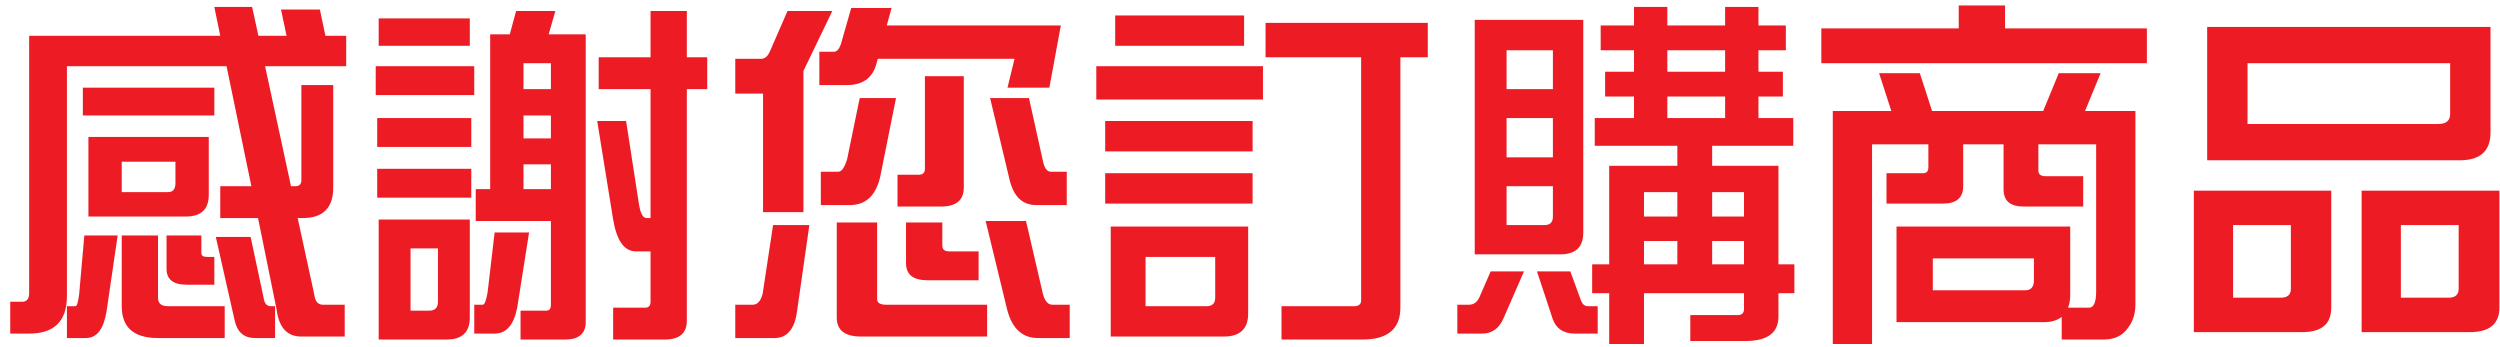 <svg version="1.1" xmlns="http://www.w3.org/2000/svg" xmlns:xlink="http://www.w3.org/1999/xlink" width="216" height="30" viewBox="0 0 216 30">
<path id="text-thanks" d="M213.420,28.695 C213.420,28.695 204.044,28.695 204.044,28.695 L204.044,16.471 L215.948,16.471 C215.948,16.471 215.948,26.583 215.948,26.583 C215.948,27.991 215.084,28.695 213.420,28.695 zM212.428,19.447 L207.436,19.447 L207.436,25.719 C207.436,25.719 211.564,25.719 211.564,25.719 C212.140,25.719 212.428,25.463 212.428,24.951 C212.428,24.951 212.428,19.447 212.428,19.447 zM212.556,13.847 C212.556,13.847 190.699,13.847 190.699,13.847 L190.699,2.326 L215.180,2.326 C215.180,2.326 215.180,11.447 215.180,11.447 C215.180,13.047 214.284,13.847 212.556,13.847 zM211.692,5.462 L194.187,5.462 L194.187,10.711 C194.187,10.711 210.700,10.711 210.700,10.711 C211.340,10.711 211.692,10.423 211.692,9.847 C211.692,9.847 211.692,5.462 211.692,5.462 zM201.420,26.583 C201.420,27.991 200.588,28.695 198.924,28.695 C198.924,28.695 189.547,28.695 189.547,28.695 L189.547,16.471 L201.420,16.471 C201.420,16.471 201.420,26.583 201.420,26.583 zM197.931,19.447 L192.939,19.447 L192.939,25.719 C192.939,25.719 197.067,25.719 197.067,25.719 C197.643,25.719 197.931,25.463 197.931,24.951 C197.931,24.951 197.931,19.447 197.931,19.447 zM157.362,2.454 L169.235,2.454 L169.235,0.470 L173.235,0.470 L173.235,2.454 L185.491,2.454 L185.491,5.462 L157.362,5.462 L157.362,2.454 zM153.658,27.351 C153.658,28.759 152.698,29.463 150.810,29.463 C150.810,29.463 146.042,29.463 146.042,29.463 L146.042,27.223 C146.042,27.223 150.170,27.223 150.170,27.223 C150.490,27.223 150.682,27.031 150.682,26.711 C150.682,26.711 150.682,25.335 150.682,25.335 L142.042,25.335 L142.042,29.719 L139.034,29.719 L139.034,25.335 L137.562,25.335 L137.562,22.839 L139.034,22.839 L139.034,14.327 L144.922,14.327 L144.922,12.599 L137.786,12.599 L137.786,10.199 L141.178,10.199 L141.178,8.342 L138.682,8.342 L138.682,6.198 L141.178,6.198 L141.178,4.342 L138.298,4.342 L138.298,2.198 L141.178,2.198 L141.178,0.598 L144.058,0.598 L144.058,2.198 L149.050,2.198 L149.050,0.598 L151.930,0.598 L151.930,2.198 L154.298,2.198 L154.298,4.342 L151.930,4.342 L151.930,6.198 L154.042,6.198 L154.042,8.342 L151.930,8.342 L151.930,10.199 L154.938,10.199 L154.938,12.599 L147.930,12.599 L147.930,14.327 L153.658,14.327 L153.658,22.839 L155.034,22.839 L155.034,25.335 L153.658,25.335 C153.658,25.335 153.658,27.351 153.658,27.351 zM142.042,22.839 L144.922,22.839 L144.922,20.823 L142.042,20.823 L142.042,22.839 zM142.042,16.599 L142.042,18.711 L144.922,18.711 L144.922,16.599 L142.042,16.599 zM149.050,4.342 L144.058,4.342 L144.058,6.198 L149.050,6.198 L149.050,4.342 zM149.050,10.199 L149.050,8.342 L144.058,8.342 L144.058,10.199 L149.050,10.199 zM150.682,16.599 L147.930,16.599 L147.930,18.711 L150.682,18.711 L150.682,16.599 zM150.682,20.823 L147.930,20.823 L147.930,22.839 L150.682,22.839 L150.682,20.823 zM138.042,28.823 C138.042,28.823 136.058,28.823 136.058,28.823 C135.066,28.823 134.426,28.375 134.138,27.511 C134.138,27.511 132.794,23.447 132.794,23.447 L135.674,23.447 C135.674,23.447 136.602,25.975 136.602,25.975 C136.730,26.295 136.922,26.455 137.178,26.455 C137.178,26.455 138.042,26.455 138.042,26.455 L138.042,28.823 zM134.810,21.975 C134.810,21.975 127.417,21.975 127.417,21.975 L127.417,1.718 L136.794,1.718 C136.794,1.718 136.794,20.087 136.794,20.087 C136.794,21.367 136.122,21.975 134.810,21.975 zM134.170,4.342 L130.169,4.342 L130.169,7.702 L134.170,7.702 L134.170,4.342 zM134.170,10.199 L130.169,10.199 L130.169,13.591 L134.170,13.591 L134.170,10.199 zM134.170,16.087 L130.169,16.087 L130.169,19.447 C130.169,19.447 133.434,19.447 133.434,19.447 C133.914,19.447 134.170,19.223 134.170,18.711 C134.170,18.711 134.170,16.087 134.170,16.087 zM128.793,23.447 L131.673,23.447 C131.673,23.447 129.913,27.479 129.913,27.479 C129.529,28.375 128.921,28.823 128.057,28.823 C128.057,28.823 125.913,28.823 125.913,28.823 L125.913,26.327 C125.913,26.327 126.937,26.327 126.937,26.327 C127.321,26.327 127.641,26.103 127.833,25.655 C127.833,25.655 128.793,23.447 128.793,23.447 zM120.993,26.583 C120.993,28.407 119.905,29.335 117.729,29.335 C117.729,29.335 110.721,29.335 110.721,29.335 L110.721,26.455 C110.721,26.455 116.993,26.455 116.993,26.455 C117.377,26.455 117.601,26.295 117.601,25.975 C117.601,25.975 117.601,4.950 117.601,4.950 L109.345,4.950 L109.345,1.974 L123.361,1.974 L123.361,4.950 L120.993,4.950 C120.993,4.950 120.993,26.583 120.993,26.583 zM94.720,5.718 L109.121,5.718 L109.121,8.599 L94.720,8.599 L94.720,5.718 zM96.352,1.334 L107.489,1.334 L107.489,3.958 L96.352,3.958 L96.352,1.334 zM87.016,26.743 C87.016,26.743 85.160,19.095 85.160,19.095 L88.648,19.095 C88.648,19.095 90.056,25.175 90.056,25.175 C90.216,25.943 90.504,26.327 90.920,26.327 C90.920,26.327 92.424,26.327 92.424,26.327 L92.424,29.207 C92.424,29.207 89.672,29.207 89.672,29.207 C88.328,29.207 87.432,28.375 87.016,26.743 zM87.208,15.447 C87.208,15.447 85.544,8.471 85.544,8.471 L88.904,8.471 C88.904,8.471 90.088,13.815 90.088,13.815 C90.216,14.519 90.472,14.839 90.792,14.839 C90.792,14.839 92.168,14.839 92.168,14.839 L92.168,17.719 C92.168,17.719 89.544,17.719 89.544,17.719 C88.328,17.719 87.560,16.983 87.208,15.447 zM90.664,7.574 L87.048,7.574 L87.656,5.078 L75.848,5.078 C75.848,5.078 75.688,5.622 75.688,5.622 C75.336,6.774 74.504,7.350 73.160,7.350 C73.160,7.350 70.792,7.350 70.792,7.350 L70.792,4.470 C70.792,4.470 72.040,4.470 72.040,4.470 C72.296,4.470 72.488,4.278 72.648,3.830 C72.648,3.830 73.544,0.694 73.544,0.694 L77.032,0.694 L76.616,2.198 L91.656,2.198 L90.664,7.574 zM69.416,18.327 L65.927,18.327 L65.927,8.086 L63.527,8.086 L63.527,5.078 C63.527,5.078 65.799,5.078 65.799,5.078 C66.087,5.078 66.343,4.854 66.535,4.406 C66.535,4.406 68.040,0.950 68.040,0.950 L71.912,0.950 L69.416,6.134 L69.416,18.327 zM59.343,27.703 C59.343,28.791 58.703,29.335 57.455,29.335 C57.455,29.335 52.975,29.335 52.975,29.335 L52.975,26.583 C52.975,26.583 55.727,26.583 55.727,26.583 C56.047,26.583 56.207,26.423 56.207,26.071 C56.207,26.071 56.207,21.719 56.207,21.719 C56.207,21.719 54.959,21.719 54.959,21.719 C53.935,21.719 53.295,20.823 52.975,18.967 C52.975,18.967 51.599,10.455 51.599,10.455 L54.095,10.455 C54.095,10.455 55.183,17.495 55.183,17.495 C55.311,18.391 55.535,18.839 55.855,18.839 C55.855,18.839 56.207,18.839 56.207,18.839 L56.207,7.702 L51.727,7.702 L51.727,4.950 L56.207,4.950 L56.207,0.950 L59.343,0.950 L59.343,4.950 L61.104,4.950 L61.104,7.702 L59.343,7.702 C59.343,7.702 59.343,27.703 59.343,27.703 zM48.847,29.335 C48.847,29.335 44.975,29.335 44.975,29.335 L44.975,26.839 C44.975,26.839 47.215,26.839 47.215,26.839 C47.471,26.839 47.599,26.679 47.599,26.327 C47.599,26.327 47.599,19.095 47.599,19.095 L41.103,19.095 L41.103,16.343 L42.351,16.343 L42.351,2.966 L44.047,2.966 L44.591,0.950 L47.983,0.950 L47.407,2.966 L50.607,2.966 C50.607,2.966 50.607,27.831 50.607,27.831 C50.607,28.823 49.999,29.335 48.847,29.335 zM47.599,5.462 L45.231,5.462 L45.231,7.702 L47.599,7.702 L47.599,5.462 zM47.599,9.975 L45.231,9.975 L45.231,11.959 L47.599,11.959 L47.599,9.975 zM47.599,14.199 L45.231,14.199 L45.231,16.343 L47.599,16.343 L47.599,14.199 zM42.127,25.271 C42.127,25.271 42.735,20.087 42.735,20.087 L45.711,20.087 C45.711,20.087 44.687,26.583 44.687,26.583 C44.399,28.055 43.759,28.823 42.735,28.823 C42.735,28.823 40.975,28.823 40.975,28.823 L40.975,26.327 C40.975,26.327 41.711,26.327 41.711,26.327 C41.871,26.327 41.999,25.975 42.127,25.271 zM32.462,5.718 L40.975,5.718 L40.975,8.214 L32.462,8.214 L32.462,5.718 zM32.718,1.590 L40.591,1.590 L40.591,3.958 L32.718,3.958 L32.718,1.590 zM25.142,16.087 C25.142,16.087 25.526,16.087 25.526,16.087 C25.846,16.087 26.038,15.927 26.038,15.575 C26.038,15.575 26.038,7.350 26.038,7.350 L28.791,7.350 C28.791,7.350 28.791,16.215 28.791,16.215 C28.791,17.975 27.894,18.839 26.166,18.839 C26.166,18.839 25.718,18.839 25.718,18.839 C25.718,18.839 27.158,25.463 27.158,25.463 C27.222,26.039 27.478,26.327 27.894,26.327 C27.894,26.327 29.783,26.327 29.783,26.327 L29.783,29.079 C29.783,29.079 26.038,29.079 26.038,29.079 C24.790,29.079 24.086,28.279 23.894,26.711 C23.894,26.711 22.294,18.839 22.294,18.839 L19.030,18.839 L19.030,16.087 L21.718,16.087 L19.574,5.718 L5.782,5.718 C5.782,5.718 5.782,25.591 5.782,25.591 C5.782,27.735 4.694,28.823 2.518,28.823 C2.518,28.823 0.885,28.823 0.885,28.823 L0.885,26.071 C0.885,26.071 1.910,26.071 1.910,26.071 C2.294,26.071 2.518,25.847 2.518,25.335 C2.518,25.335 2.518,3.094 2.518,3.094 L19.030,3.094 L18.518,0.598 L21.782,0.598 L22.326,3.094 L24.758,3.094 L24.278,0.822 L27.638,0.822 L28.118,3.094 L29.911,3.094 L29.911,5.718 L22.902,5.718 L25.142,16.087 zM6.838,25.431 C6.838,25.431 7.286,20.343 7.286,20.343 L10.166,20.343 C10.166,20.343 9.206,26.903 9.206,26.903 C8.950,28.439 8.374,29.207 7.414,29.207 C7.414,29.207 5.782,29.207 5.782,29.207 L5.782,26.455 C5.782,26.455 6.518,26.455 6.518,26.455 C6.646,26.455 6.742,26.135 6.838,25.431 zM18.518,24.599 C18.518,24.599 16.150,24.599 16.150,24.599 C14.966,24.599 14.390,24.151 14.390,23.223 C14.390,23.223 14.390,20.343 14.390,20.343 L17.398,20.343 C17.398,20.343 17.398,21.847 17.398,21.847 C17.398,22.103 17.558,22.199 17.910,22.199 C17.910,22.199 18.518,22.199 18.518,22.199 L18.518,24.599 zM16.022,18.711 C16.022,18.711 7.638,18.711 7.638,18.711 L7.638,11.831 L18.038,11.831 C18.038,11.831 18.038,16.823 18.038,16.823 C18.038,18.103 17.366,18.711 16.022,18.711 zM15.158,13.975 L10.518,13.975 L10.518,16.599 C10.518,16.599 14.518,16.599 14.518,16.599 C14.934,16.599 15.158,16.343 15.158,15.831 C15.158,15.831 15.158,13.975 15.158,13.975 zM7.158,7.574 L18.518,7.574 L18.518,9.975 L7.158,9.975 L7.158,7.574 zM13.654,25.719 C13.654,26.231 13.942,26.455 14.518,26.455 C14.518,26.455 19.414,26.455 19.414,26.455 L19.414,29.207 C19.414,29.207 13.654,29.207 13.654,29.207 C11.542,29.207 10.518,28.279 10.518,26.455 C10.518,26.455 10.518,20.343 10.518,20.343 L13.654,20.343 C13.654,20.343 13.654,25.719 13.654,25.719 zM21.654,20.471 C21.654,20.471 22.774,25.719 22.774,25.719 C22.838,26.231 23.062,26.455 23.414,26.455 C23.414,26.455 23.766,26.455 23.766,26.455 L23.766,29.207 C23.766,29.207 22.038,29.207 22.038,29.207 C21.078,29.207 20.502,28.695 20.278,27.703 C20.278,27.703 18.646,20.471 18.646,20.471 L21.654,20.471 zM40.719,12.695 L32.590,12.695 L32.590,10.199 L40.719,10.199 L40.719,12.695 zM40.719,17.079 L32.590,17.079 L32.590,14.583 L40.719,14.583 L40.719,17.079 zM40.591,27.447 C40.591,28.695 39.919,29.335 38.607,29.335 C38.607,29.335 32.718,29.335 32.718,29.335 L32.718,18.967 L40.591,18.967 C40.591,18.967 40.591,27.447 40.591,27.447 zM37.839,21.463 L35.471,21.463 L35.471,26.839 C35.471,26.839 37.103,26.839 37.103,26.839 C37.583,26.839 37.839,26.583 37.839,26.071 C37.839,26.071 37.839,21.463 37.839,21.463 zM65.895,25.367 C65.895,25.367 66.792,19.447 66.792,19.447 L69.928,19.447 C69.928,19.447 68.840,27.063 68.840,27.063 C68.616,28.471 67.976,29.207 66.920,29.207 C66.920,29.207 63.527,29.207 63.527,29.207 L63.527,26.327 C63.527,26.327 65.031,26.327 65.031,26.327 C65.447,26.327 65.735,26.007 65.895,25.367 zM73.192,13.751 C73.192,13.751 74.280,8.471 74.280,8.471 L77.416,8.471 C77.416,8.471 76.040,15.319 76.040,15.319 C75.656,16.919 74.792,17.719 73.416,17.719 C73.416,17.719 70.920,17.719 70.920,17.719 L70.920,14.839 C70.920,14.839 72.424,14.839 72.424,14.839 C72.712,14.839 72.968,14.487 73.192,13.751 zM84.552,24.215 C84.552,24.215 80.168,24.215 80.168,24.215 C78.888,24.215 78.280,23.735 78.280,22.711 C78.280,22.711 78.280,19.223 78.280,19.223 L81.416,19.223 C81.416,19.223 81.416,21.207 81.416,21.207 C81.416,21.559 81.608,21.719 82.024,21.719 C82.024,21.719 84.552,21.719 84.552,21.719 L84.552,24.215 zM83.272,6.582 C83.272,6.582 83.272,16.215 83.272,16.215 C83.272,17.303 82.600,17.847 81.288,17.847 C81.288,17.847 77.544,17.847 77.544,17.847 L77.544,15.095 C77.544,15.095 79.400,15.095 79.400,15.095 C79.720,15.095 79.912,14.935 79.912,14.583 C79.912,14.583 79.912,6.582 79.912,6.582 L83.272,6.582 zM75.784,25.847 C75.784,26.167 76.040,26.327 76.552,26.327 C76.552,26.327 85.288,26.327 85.288,26.327 L85.288,29.079 C85.288,29.079 74.408,29.079 74.408,29.079 C73.000,29.079 72.296,28.535 72.296,27.447 C72.296,27.447 72.296,19.223 72.296,19.223 L75.784,19.223 C75.784,19.223 75.784,25.847 75.784,25.847 zM108.225,13.079 L95.488,13.079 L95.488,10.455 L108.225,10.455 L108.225,13.079 zM108.225,17.591 L95.488,17.591 L95.488,14.967 L108.225,14.967 L108.225,17.591 zM107.841,27.095 C107.841,28.407 107.137,29.079 105.729,29.079 C105.729,29.079 95.968,29.079 95.968,29.079 L95.968,19.575 L107.841,19.575 C107.841,19.575 107.841,27.095 107.841,27.095 zM104.993,22.199 L98.976,22.199 L98.976,26.455 C98.976,26.455 104.225,26.455 104.225,26.455 C104.737,26.455 104.993,26.231 104.993,25.719 C104.993,25.719 104.993,22.199 104.993,22.199 zM162.354,6.326 L165.875,6.326 L166.931,9.591 L176.531,9.591 L177.875,6.326 L181.491,6.326 L180.147,9.591 L184.499,9.591 C184.499,9.591 184.499,26.327 184.499,26.327 C184.499,27.223 184.211,27.959 183.667,28.567 C183.219,29.079 182.579,29.335 181.747,29.335 C181.747,29.335 178.131,29.335 178.131,29.335 C178.131,29.335 178.131,27.383 178.131,27.383 C177.747,27.671 177.267,27.831 176.627,27.831 C176.627,27.831 163.858,27.831 163.858,27.831 L163.858,19.575 L178.867,19.575 C178.867,19.575 178.867,25.463 178.867,25.463 C178.867,25.911 178.803,26.295 178.675,26.583 C178.675,26.583 180.499,26.583 180.499,26.583 C180.883,26.583 181.107,26.135 181.107,25.207 C181.107,25.207 181.107,12.471 181.107,12.471 L176.115,12.471 C176.115,12.471 176.115,14.711 176.115,14.711 C176.115,15.063 176.307,15.223 176.755,15.223 C176.755,15.223 179.987,15.223 179.987,15.223 L179.987,17.847 C179.987,17.847 174.867,17.847 174.867,17.847 C173.683,17.847 173.107,17.367 173.107,16.343 C173.107,16.343 173.107,12.471 173.107,12.471 L169.619,12.471 C169.619,12.471 169.619,16.087 169.619,16.087 C169.619,17.111 169.011,17.591 167.859,17.591 C167.859,17.591 162.994,17.591 162.994,17.591 L162.994,14.967 C162.994,14.967 166.131,14.967 166.131,14.967 C166.451,14.967 166.611,14.807 166.611,14.455 C166.611,14.455 166.611,12.471 166.611,12.471 L161.746,12.471 L161.746,29.719 L158.354,29.719 L158.354,9.591 L163.410,9.591 L162.354,6.326 zM175.731,22.327 L166.995,22.327 L166.995,25.079 C166.995,25.079 174.995,25.079 174.995,25.079 C175.475,25.079 175.731,24.791 175.731,24.215 C175.731,24.215 175.731,22.327 175.731,22.327 z" fill="#ED1C24" />
</svg>
